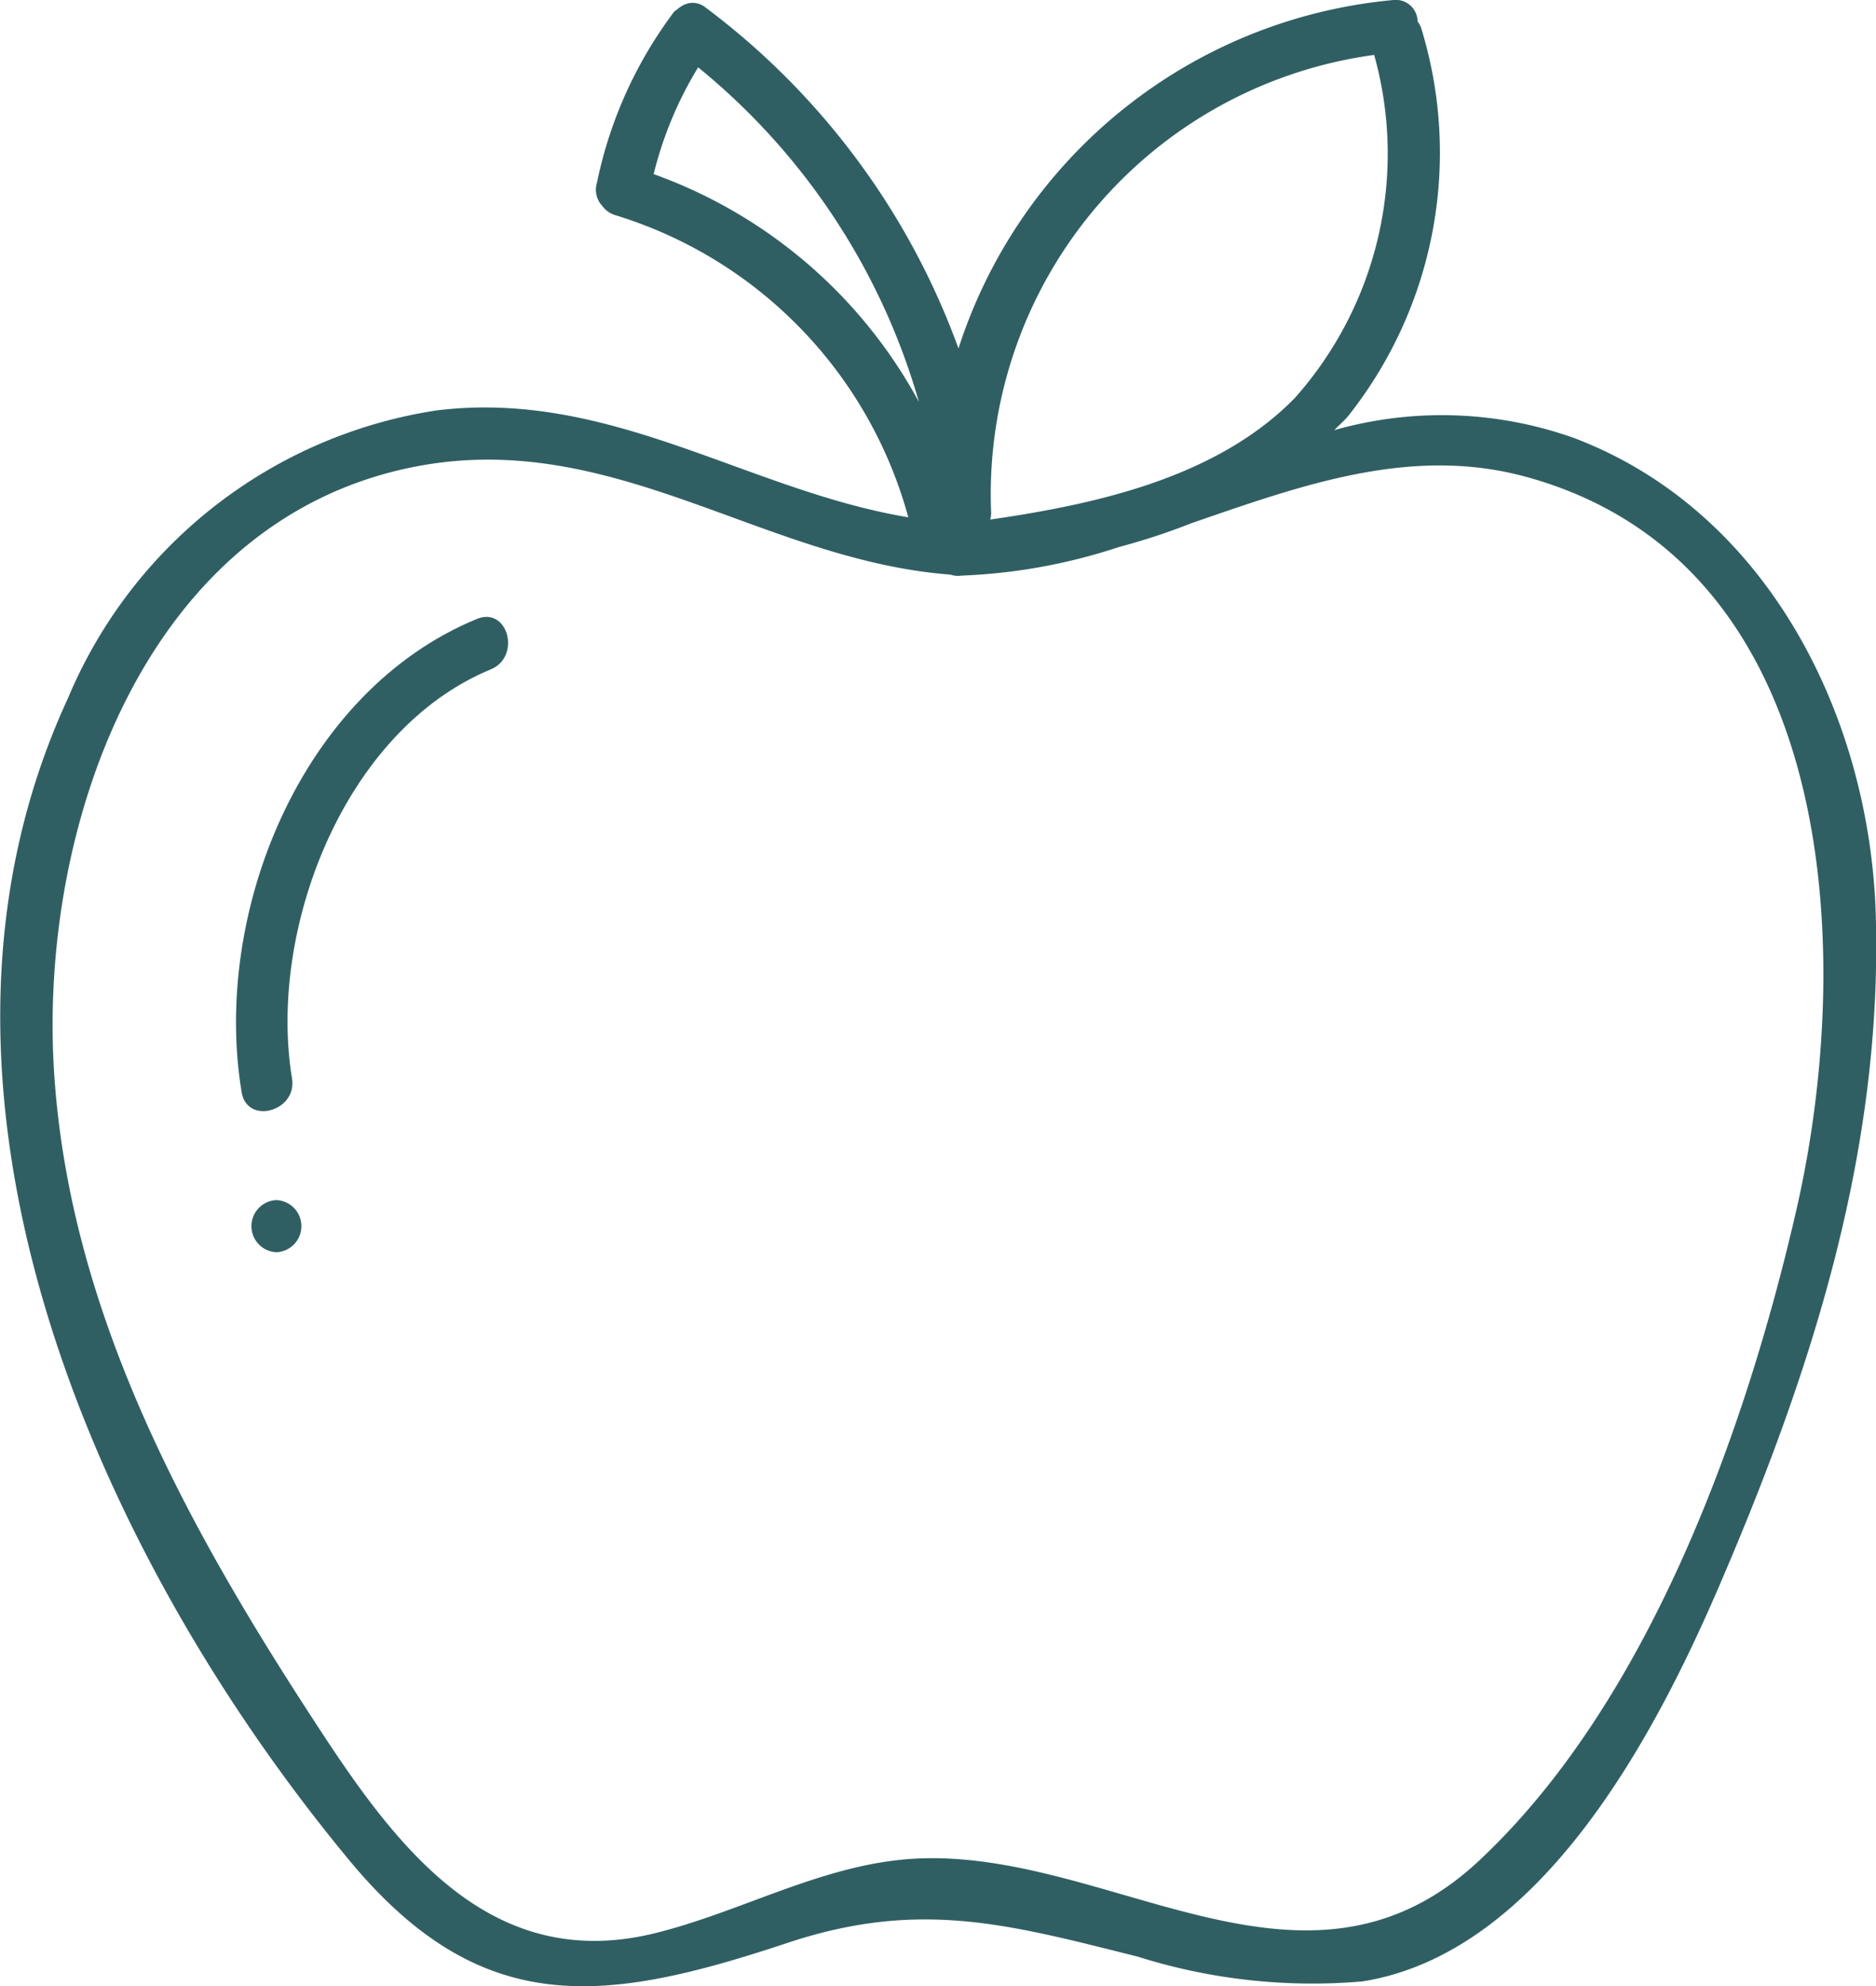 <svg xmlns="http://www.w3.org/2000/svg" width="40.946" height="43.329" viewBox="0 0 40.946 43.329">
  <g id="Group_50" data-name="Group 50" transform="translate(-41.533 -140.802)">
    <path id="Path_61" data-name="Path 61" d="M75.893,150.358a8.606,8.606,0,0,0-5.236-.174c.1-.108.213-.2.308-.315a9.242,9.242,0,0,0,1.582-8.471.544.544,0,0,0-.073-.127.476.476,0,0,0-.536-.468,11.029,11.029,0,0,0-9.485,7.6,16.174,16.174,0,0,0-5.517-7.435.444.444,0,0,0-.478-.059.477.477,0,0,0-.048.027.486.486,0,0,0-.094.07.5.5,0,0,0-.069.051,9.326,9.326,0,0,0-1.686,3.737.511.511,0,0,0,.118.5.54.54,0,0,0,.279.2,9.51,9.51,0,0,1,6.4,6.592c-3.512-.585-6.5-2.8-10.3-2.331a10.426,10.426,0,0,0-8.041,6.276c-3.926,8.486.6,18.669,6.14,25.35,2.9,3.5,5.6,3.118,9.569,1.8,2.879-.956,4.833-.4,7.634.3a12.675,12.675,0,0,0,4.907.542c3.858-.608,6.347-5.3,7.735-8.5,2.044-4.718,3.623-9.563,3.472-14.763C82.345,156.45,80.126,151.966,75.893,150.358ZM71.526,142a8.011,8.011,0,0,1-1.733,7.485c-1.692,1.728-4.3,2.311-6.647,2.65a.538.538,0,0,0,.02-.149A9.67,9.67,0,0,1,71.526,142ZM55.8,144.6a8.223,8.223,0,0,1,.971-2.329,14.583,14.583,0,0,1,4.819,7.3A10.686,10.686,0,0,0,55.8,144.6Zm18.016,36.789c-3.783,3.534-7.995-.224-12.228-.048-2.025.084-3.809,1.144-5.739,1.625-3.453.86-5.488-1.635-7.206-4.239-2.9-4.4-5.586-9.165-5.929-14.534s2-12.124,7.961-13.227c4.272-.79,7.541,2.063,11.6,2.37a.521.521,0,0,0,.244.022,12.423,12.423,0,0,0,3.437-.624,14.24,14.24,0,0,0,1.586-.521c2.406-.829,4.792-1.694,7.294-1.011,6.8,1.856,7.2,10.311,5.913,15.957C79.643,172,77.515,177.934,73.813,181.391Z" fill="#305f63"/>
    <path id="Path_62" data-name="Path 62" d="M53.1,157.331c-3.841,1.582-5.781,6.422-5.134,10.325.12.721,1.216.415,1.1-.3-.533-3.219,1.122-7.6,4.34-8.926C54.072,158.154,53.779,157.053,53.1,157.331Z" transform="translate(-1.159 -3.028)" fill="#305f63"/>
    <path id="Path_63" data-name="Path 63" d="M48.8,172.871a.569.569,0,0,0,0,1.137A.569.569,0,0,0,48.8,172.871Z" transform="translate(-1.234 -5.891)" fill="#305f63"/>
  </g>
</svg>
